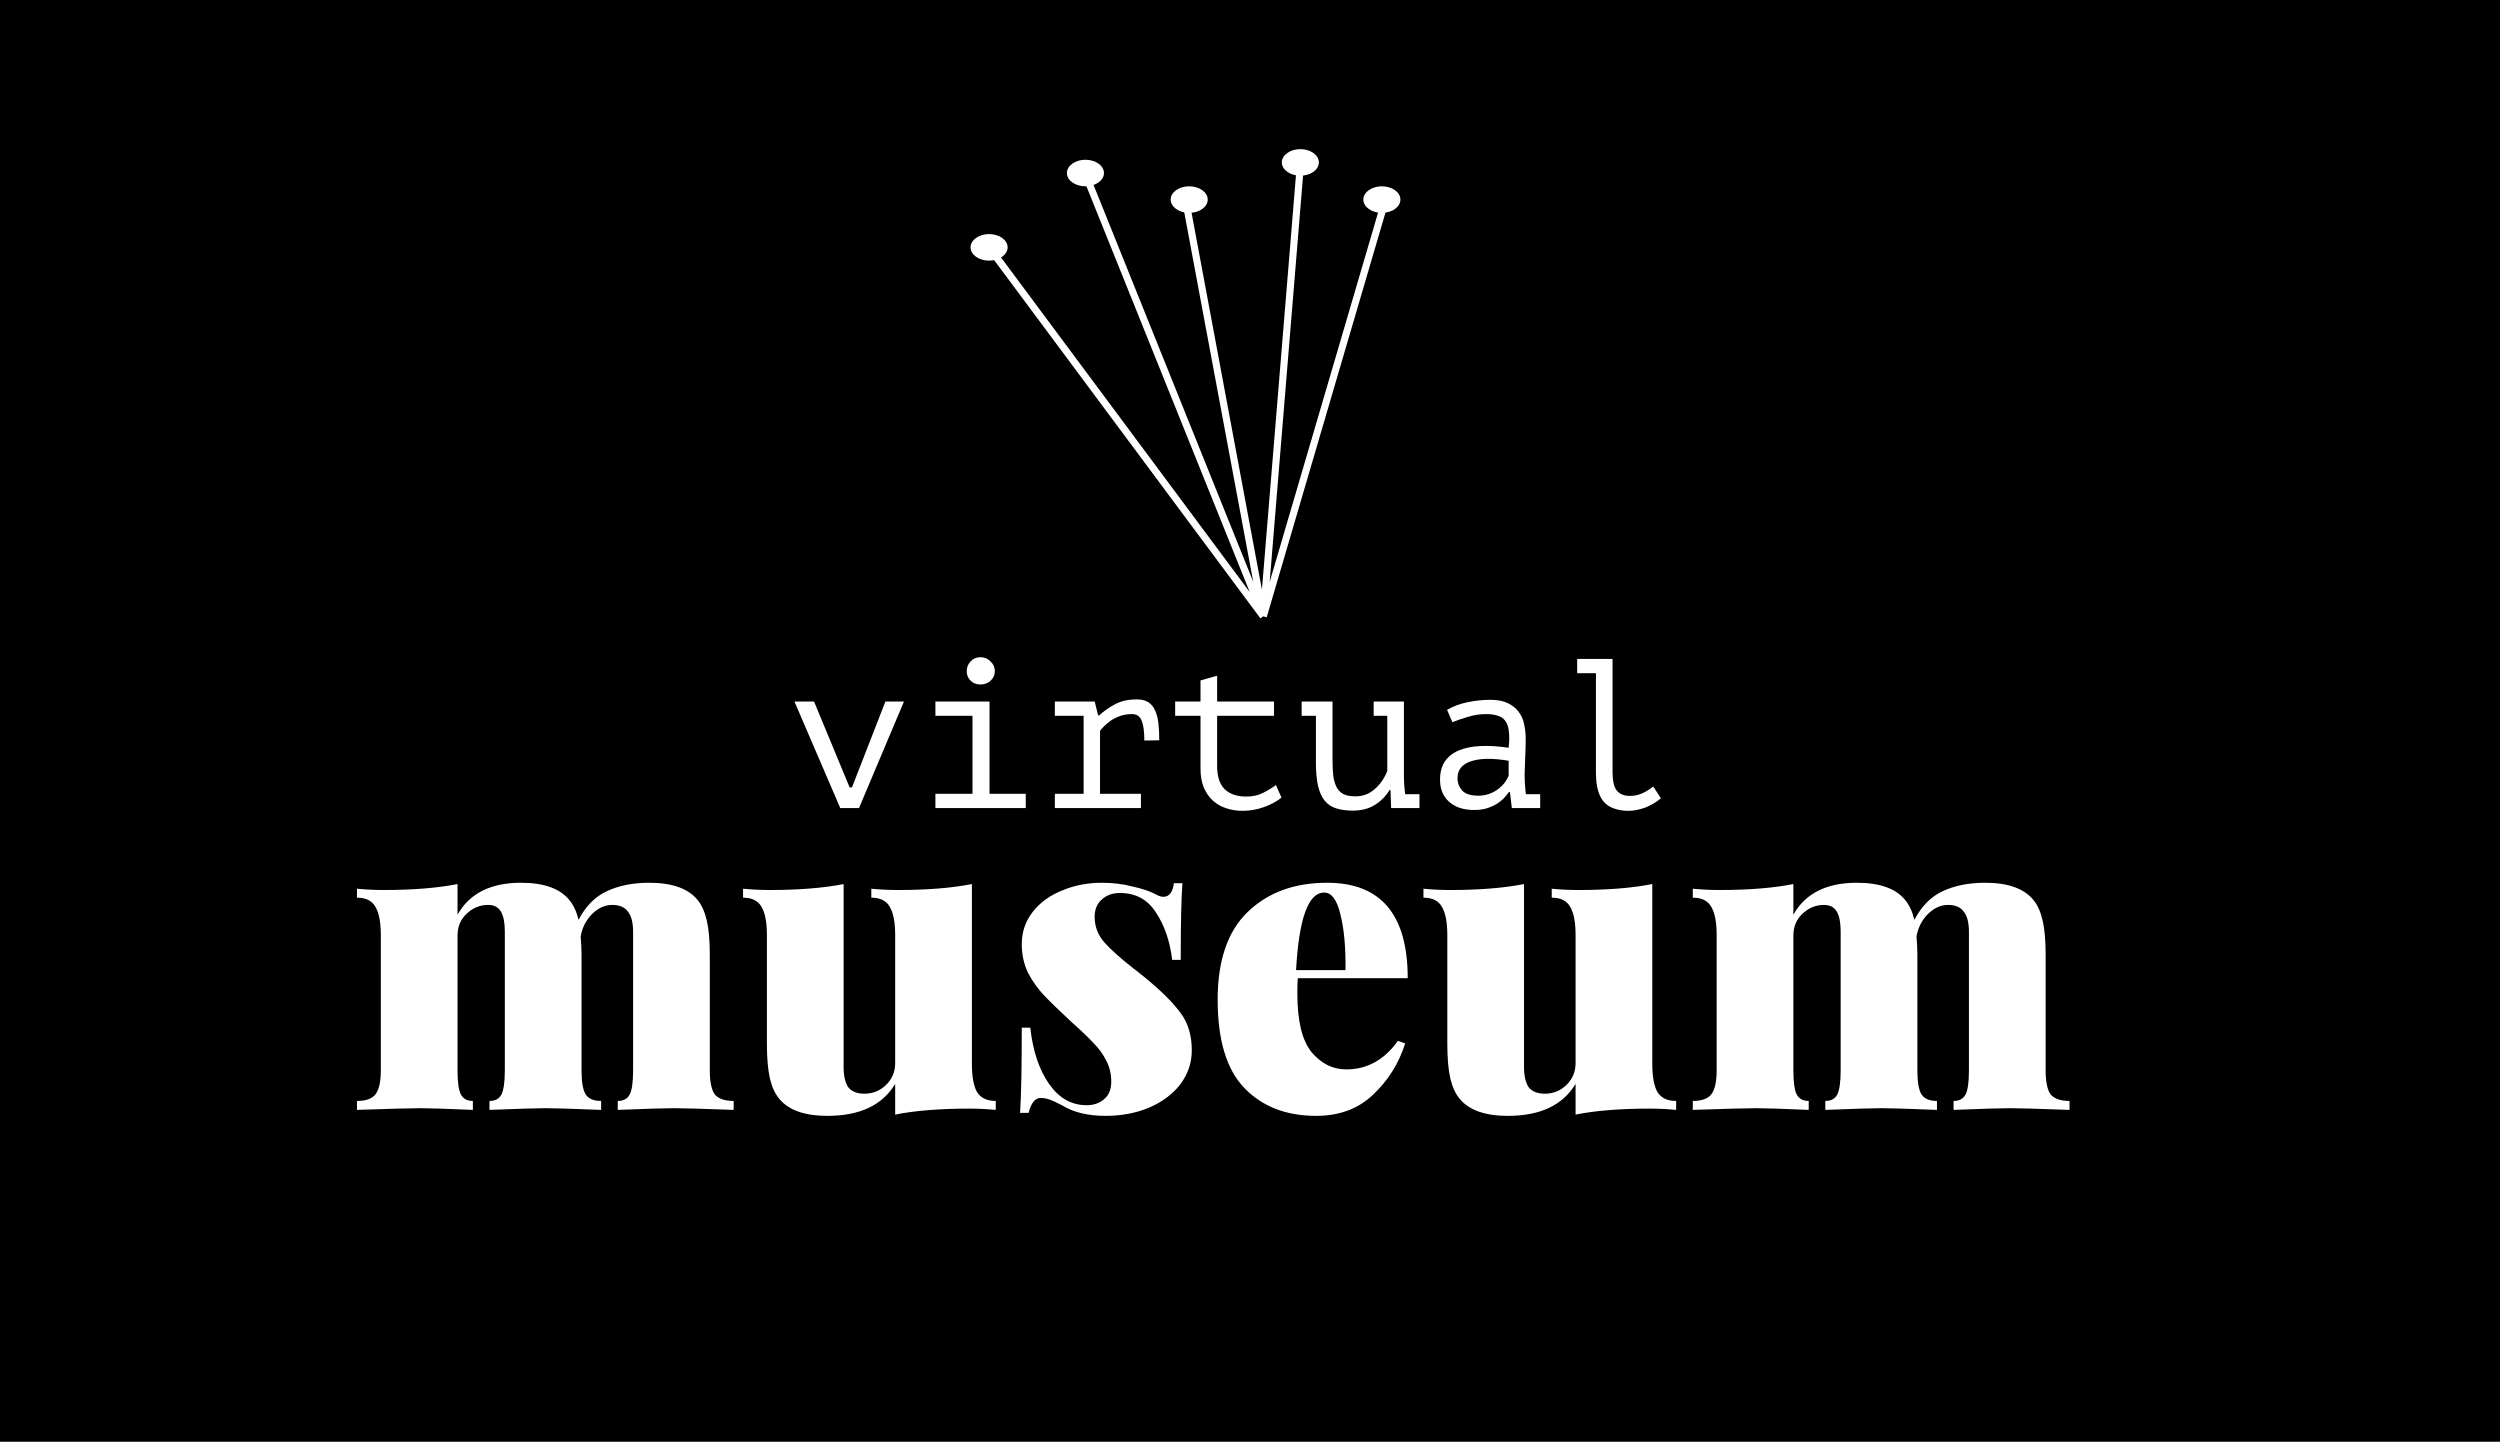 <svg width="352" height="203" viewBox="0 0 352 203" fill="none" xmlns="http://www.w3.org/2000/svg">
<rect width="352" height="203" fill="black"/>
<path d="M99.94 150.693C99.94 152.333 100.18 153.473 100.66 154.113C101.18 154.713 102.06 155.013 103.3 155.013V156.273C98.98 156.113 96.18 156.033 94.9 156.033C93.62 156.033 90.98 156.113 86.98 156.273V155.013C87.78 155.013 88.34 154.713 88.66 154.113C88.98 153.513 89.14 152.373 89.14 150.693V131.193C89.14 129.913 88.9 128.973 88.42 128.373C87.98 127.733 87.24 127.413 86.2 127.413C85.16 127.413 84.2 127.853 83.32 128.733C82.48 129.613 81.96 130.653 81.76 131.853C81.84 132.813 81.88 133.673 81.88 134.433V150.693C81.88 152.373 82.08 153.513 82.48 154.113C82.88 154.713 83.6 155.013 84.64 155.013V156.273C80.64 156.113 78.04 156.033 76.84 156.033C75.56 156.033 72.92 156.113 68.92 156.273V155.013C69.72 155.013 70.28 154.713 70.6 154.113C70.92 153.473 71.08 152.333 71.08 150.693V131.193C71.08 129.913 70.9 128.973 70.54 128.373C70.18 127.733 69.58 127.413 68.74 127.413C67.58 127.413 66.56 127.833 65.68 128.673C64.84 129.473 64.42 130.493 64.42 131.733V150.693C64.42 152.373 64.58 153.513 64.9 154.113C65.22 154.713 65.78 155.013 66.58 155.013V156.273C62.9 156.113 60.46 156.033 59.26 156.033C57.9 156.033 54.9 156.113 50.26 156.273V155.013C51.5 155.013 52.36 154.713 52.84 154.113C53.36 153.473 53.62 152.333 53.62 150.693V131.673C53.62 129.833 53.36 128.493 52.84 127.653C52.36 126.813 51.5 126.393 50.26 126.393V125.133C51.54 125.253 52.78 125.313 53.98 125.313C58.14 125.313 61.62 125.033 64.42 124.473V128.793C66.1 125.793 69.08 124.293 73.36 124.293C76.56 124.293 78.82 125.093 80.14 126.693C80.74 127.413 81.18 128.353 81.46 129.513C82.46 127.593 83.78 126.253 85.42 125.493C87.1 124.693 89.1 124.293 91.42 124.293C94.62 124.293 96.88 125.093 98.2 126.693C98.8 127.413 99.24 128.393 99.52 129.633C99.8 130.833 99.94 132.433 99.94 134.433V150.693ZM136.841 149.733C136.841 151.573 137.081 152.913 137.561 153.753C138.081 154.593 138.961 155.013 140.201 155.013V156.273C138.961 156.153 137.721 156.093 136.481 156.093C132.321 156.093 128.841 156.373 126.041 156.933V152.613C124.241 155.613 121.061 157.113 116.501 157.113C113.301 157.113 111.041 156.313 109.721 154.713C109.121 153.993 108.681 153.033 108.401 151.833C108.121 150.593 107.981 148.973 107.981 146.973V131.673C107.981 129.833 107.721 128.493 107.201 127.653C106.721 126.813 105.861 126.393 104.621 126.393V125.133C105.861 125.253 107.101 125.313 108.341 125.313C112.501 125.313 115.981 125.033 118.781 124.473V150.213C118.781 151.493 119.001 152.453 119.441 153.093C119.921 153.693 120.681 153.993 121.721 153.993C122.881 153.993 123.881 153.593 124.721 152.793C125.601 151.953 126.041 150.913 126.041 149.673V131.673C126.041 129.833 125.781 128.493 125.261 127.653C124.781 126.813 123.921 126.393 122.681 126.393V125.133C123.921 125.253 125.161 125.313 126.401 125.313C130.561 125.313 134.041 125.033 136.841 124.473V149.733ZM155.145 124.293C156.705 124.293 158.165 124.473 159.525 124.833C160.925 125.153 161.985 125.513 162.705 125.913C163.145 126.153 163.505 126.273 163.785 126.273C164.625 126.273 165.125 125.633 165.285 124.353H166.485C166.325 126.433 166.245 130.033 166.245 135.153H165.045C164.725 132.513 163.965 130.293 162.765 128.493C161.605 126.653 159.905 125.733 157.665 125.733C156.665 125.733 155.825 126.033 155.145 126.633C154.465 127.233 154.125 128.053 154.125 129.093C154.125 130.413 154.565 131.593 155.445 132.633C156.325 133.633 157.705 134.873 159.585 136.353C159.665 136.393 160.245 136.853 161.325 137.733C163.565 139.573 165.205 141.213 166.245 142.653C167.285 144.053 167.805 145.793 167.805 147.873C167.805 149.633 167.265 151.233 166.185 152.673C165.105 154.073 163.625 155.173 161.745 155.973C159.905 156.733 157.885 157.113 155.685 157.113C153.165 157.113 151.105 156.613 149.505 155.613C148.825 155.253 148.265 154.993 147.825 154.833C147.385 154.673 146.945 154.593 146.505 154.593C145.745 154.593 145.185 155.293 144.825 156.693H143.625C143.785 154.413 143.865 150.413 143.865 144.693H145.065C145.425 147.973 146.305 150.613 147.705 152.613C149.105 154.613 150.865 155.613 152.985 155.613C153.985 155.613 154.805 155.333 155.445 154.773C156.125 154.213 156.465 153.393 156.465 152.313C156.465 151.193 156.225 150.193 155.745 149.313C155.305 148.433 154.745 147.653 154.065 146.973C153.425 146.253 152.365 145.233 150.885 143.913C149.205 142.353 147.925 141.113 147.045 140.193C146.165 139.273 145.405 138.213 144.765 137.013C144.165 135.773 143.865 134.413 143.865 132.933C143.865 131.213 144.385 129.693 145.425 128.373C146.465 127.053 147.845 126.053 149.565 125.373C151.285 124.653 153.145 124.293 155.145 124.293ZM189.566 150.573C192.486 150.573 194.906 149.233 196.826 146.553L197.846 146.913C196.966 149.713 195.466 152.113 193.346 154.113C191.266 156.113 188.586 157.113 185.306 157.113C181.106 157.113 177.746 155.813 175.226 153.213C172.706 150.613 171.446 146.453 171.446 140.733C171.446 135.253 172.846 131.153 175.646 128.433C178.486 125.673 182.226 124.293 186.866 124.293C194.426 124.293 198.206 128.773 198.206 137.733H182.726C182.686 138.213 182.666 138.933 182.666 139.893C182.666 143.733 183.326 146.473 184.646 148.113C186.006 149.753 187.646 150.573 189.566 150.573ZM186.446 125.673C184.206 125.673 182.886 129.313 182.486 136.593H189.446C189.486 133.393 189.246 130.773 188.726 128.733C188.246 126.693 187.486 125.673 186.446 125.673ZM232.642 149.733C232.642 151.573 232.882 152.913 233.362 153.753C233.882 154.593 234.762 155.013 236.002 155.013V156.273C234.762 156.153 233.522 156.093 232.282 156.093C228.122 156.093 224.642 156.373 221.842 156.933V152.613C220.042 155.613 216.862 157.113 212.302 157.113C209.102 157.113 206.842 156.313 205.522 154.713C204.922 153.993 204.482 153.033 204.202 151.833C203.922 150.593 203.782 148.973 203.782 146.973V131.673C203.782 129.833 203.522 128.493 203.002 127.653C202.522 126.813 201.662 126.393 200.422 126.393V125.133C201.662 125.253 202.902 125.313 204.142 125.313C208.302 125.313 211.782 125.033 214.582 124.473V150.213C214.582 151.493 214.802 152.453 215.242 153.093C215.722 153.693 216.482 153.993 217.522 153.993C218.682 153.993 219.682 153.593 220.522 152.793C221.402 151.953 221.842 150.913 221.842 149.673V131.673C221.842 129.833 221.582 128.493 221.062 127.653C220.582 126.813 219.722 126.393 218.482 126.393V125.133C219.722 125.253 220.962 125.313 222.202 125.313C226.362 125.313 229.842 125.033 232.642 124.473V149.733ZM288.026 150.693C288.026 152.333 288.266 153.473 288.746 154.113C289.266 154.713 290.146 155.013 291.386 155.013V156.273C287.066 156.113 284.266 156.033 282.986 156.033C281.706 156.033 279.066 156.113 275.066 156.273V155.013C275.866 155.013 276.426 154.713 276.746 154.113C277.066 153.513 277.226 152.373 277.226 150.693V131.193C277.226 129.913 276.986 128.973 276.506 128.373C276.066 127.733 275.326 127.413 274.286 127.413C273.246 127.413 272.286 127.853 271.406 128.733C270.566 129.613 270.046 130.653 269.846 131.853C269.926 132.813 269.966 133.673 269.966 134.433V150.693C269.966 152.373 270.166 153.513 270.566 154.113C270.966 154.713 271.686 155.013 272.726 155.013V156.273C268.726 156.113 266.126 156.033 264.926 156.033C263.646 156.033 261.006 156.113 257.006 156.273V155.013C257.806 155.013 258.366 154.713 258.686 154.113C259.006 153.473 259.166 152.333 259.166 150.693V131.193C259.166 129.913 258.986 128.973 258.626 128.373C258.266 127.733 257.666 127.413 256.826 127.413C255.666 127.413 254.646 127.833 253.766 128.673C252.926 129.473 252.506 130.493 252.506 131.733V150.693C252.506 152.373 252.666 153.513 252.986 154.113C253.306 154.713 253.866 155.013 254.666 155.013V156.273C250.986 156.113 248.546 156.033 247.346 156.033C245.986 156.033 242.986 156.113 238.346 156.273V155.013C239.586 155.013 240.446 154.713 240.926 154.113C241.446 153.473 241.706 152.333 241.706 150.693V131.673C241.706 129.833 241.446 128.493 240.926 127.653C240.446 126.813 239.586 126.393 238.346 126.393V125.133C239.626 125.253 240.866 125.313 242.066 125.313C246.226 125.313 249.706 125.033 252.506 124.473V128.793C254.186 125.793 257.166 124.293 261.446 124.293C264.646 124.293 266.906 125.093 268.226 126.693C268.826 127.413 269.266 128.353 269.546 129.513C270.546 127.593 271.866 126.253 273.506 125.493C275.186 124.693 277.186 124.293 279.506 124.293C282.706 124.293 284.966 125.093 286.286 126.693C286.886 127.413 287.326 128.393 287.606 129.633C287.886 130.833 288.026 132.433 288.026 134.433V150.693Z" fill="white"/>
<path d="M119.627 110.865H119.957L124.667 98.775H127.277L120.947 113.775H118.307L111.857 98.775H114.617L119.627 110.865ZM131.705 113.775V111.765H136.925V100.785H131.705V98.775H139.325V111.765H144.425V113.775H131.705ZM136.115 94.514C136.115 93.975 136.295 93.514 136.655 93.135C137.015 92.734 137.475 92.534 138.035 92.534C138.615 92.534 139.095 92.734 139.475 93.135C139.875 93.514 140.075 93.975 140.075 94.514C140.075 95.034 139.875 95.475 139.475 95.835C139.095 96.195 138.615 96.374 138.035 96.374C137.475 96.374 137.015 96.195 136.655 95.835C136.295 95.475 136.115 95.034 136.115 94.514ZM148.523 113.775V111.765H152.573V100.785H148.523V98.775H154.133L154.613 100.725H154.763C155.443 100.105 156.203 99.575 157.043 99.135C157.883 98.695 158.883 98.475 160.043 98.475C160.723 98.475 161.263 98.605 161.663 98.865C162.083 99.124 162.403 99.504 162.623 100.005C162.863 100.505 163.023 101.115 163.103 101.835C163.183 102.535 163.223 103.335 163.223 104.235L161.123 104.265C161.123 102.985 160.993 102.045 160.733 101.445C160.493 100.845 160.043 100.545 159.383 100.545C158.763 100.545 158.203 100.635 157.703 100.815C157.203 100.995 156.763 101.215 156.383 101.475C156.023 101.735 155.713 101.995 155.453 102.255C155.193 102.515 155.003 102.735 154.883 102.915V111.765H160.643V113.775H148.523ZM165.462 98.775H169.032V95.805L171.372 95.144V98.775H179.382V100.785H171.372V107.865C171.372 109.325 171.722 110.405 172.422 111.105C173.142 111.805 174.162 112.155 175.482 112.155C176.382 112.155 177.162 111.985 177.822 111.645C178.502 111.305 179.112 110.935 179.652 110.535L180.432 112.305C179.732 112.865 178.892 113.315 177.912 113.655C176.952 113.995 175.962 114.165 174.942 114.165C174.142 114.165 173.382 114.045 172.662 113.805C171.962 113.585 171.342 113.235 170.802 112.755C170.262 112.275 169.832 111.665 169.512 110.925C169.192 110.165 169.032 109.265 169.032 108.225V100.785H165.462V98.775ZM193.41 98.775H197.67V109.005C197.67 109.985 197.73 110.925 197.85 111.825H199.86V113.775H195.87L195.78 111.225H195.66C195.14 112.085 194.45 112.785 193.59 113.325C192.73 113.865 191.69 114.135 190.47 114.135C189.55 114.135 188.76 114.025 188.1 113.805C187.46 113.605 186.93 113.245 186.51 112.725C186.09 112.205 185.78 111.515 185.58 110.655C185.38 109.775 185.28 108.685 185.28 107.385V100.785H183.27V98.775H187.62V106.905C187.62 107.725 187.65 108.465 187.71 109.125C187.79 109.765 187.94 110.315 188.16 110.775C188.38 111.215 188.7 111.555 189.12 111.795C189.56 112.015 190.14 112.125 190.86 112.125C191.9 112.125 192.8 111.785 193.56 111.105C194.34 110.425 194.93 109.575 195.33 108.555V100.785H193.41V98.775ZM203.748 99.945C204.608 99.445 205.578 99.085 206.658 98.865C207.738 98.644 208.798 98.534 209.838 98.534C210.858 98.534 211.688 98.695 212.328 99.014C212.988 99.335 213.498 99.754 213.858 100.275C214.238 100.775 214.488 101.355 214.608 102.015C214.748 102.655 214.818 103.305 214.818 103.965C214.818 104.725 214.798 105.535 214.758 106.395C214.718 107.255 214.688 108.115 214.668 108.975C214.668 109.975 214.728 110.925 214.848 111.825H216.858V113.775H212.868L212.598 111.525H212.448C212.328 111.705 212.148 111.935 211.908 112.215C211.668 112.495 211.348 112.775 210.948 113.055C210.568 113.315 210.098 113.545 209.538 113.745C208.978 113.945 208.318 114.045 207.558 114.045C206.078 114.045 204.908 113.665 204.048 112.905C203.188 112.145 202.758 111.105 202.758 109.785C202.758 108.765 202.978 107.915 203.418 107.235C203.878 106.555 204.528 106.035 205.368 105.675C206.208 105.315 207.218 105.105 208.398 105.045C209.598 104.985 210.938 105.065 212.418 105.285C212.518 104.365 212.528 103.605 212.448 103.005C212.388 102.385 212.228 101.895 211.968 101.535C211.728 101.175 211.378 100.925 210.918 100.785C210.478 100.625 209.928 100.545 209.268 100.545C208.368 100.545 207.508 100.675 206.688 100.935C205.868 101.175 205.138 101.425 204.498 101.685L203.748 99.945ZM208.158 112.035C208.718 112.035 209.238 111.945 209.718 111.765C210.198 111.585 210.618 111.355 210.978 111.075C211.338 110.795 211.638 110.495 211.878 110.175C212.118 109.835 212.298 109.515 212.418 109.215V107.115C211.378 106.935 210.418 106.845 209.538 106.845C208.658 106.845 207.898 106.945 207.258 107.145C206.618 107.325 206.118 107.615 205.758 108.015C205.398 108.415 205.218 108.935 205.218 109.575C205.218 110.235 205.438 110.815 205.878 111.315C206.338 111.795 207.098 112.035 208.158 112.035ZM222.067 92.775H227.047V108.735C227.047 109.955 227.247 110.815 227.647 111.315C228.067 111.815 228.677 112.065 229.477 112.065C230.037 112.065 230.567 111.965 231.067 111.765C231.587 111.565 232.157 111.225 232.777 110.745L233.857 112.395C233.537 112.675 233.187 112.925 232.807 113.145C232.427 113.365 232.037 113.555 231.637 113.715C231.237 113.855 230.837 113.965 230.437 114.045C230.037 114.125 229.667 114.165 229.327 114.165C228.587 114.165 227.927 114.065 227.347 113.865C226.767 113.685 226.277 113.385 225.877 112.965C225.497 112.545 225.207 111.995 225.007 111.315C224.807 110.615 224.707 109.755 224.707 108.735V94.784H222.067V92.775Z" fill="white"/>
<path d="M177.873 86.775L139.263 34.828M177.873 86.775L183.091 23.242M177.873 86.775L166.916 28.101M177.873 86.775L152.307 23.242M177.873 86.775L195.091 28.101" stroke="white"/>
<ellipse cx="139.263" cy="34.828" rx="2.609" ry="1.869" fill="white"/>
<ellipse cx="152.829" cy="24.363" rx="2.609" ry="1.869" fill="white"/>
<ellipse cx="167.438" cy="28.101" rx="2.609" ry="1.869" fill="white"/>
<ellipse cx="183.09" cy="22.869" rx="2.609" ry="1.869" fill="white"/>
<ellipse cx="194.569" cy="28.101" rx="2.609" ry="1.869" fill="white"/>
</svg>
